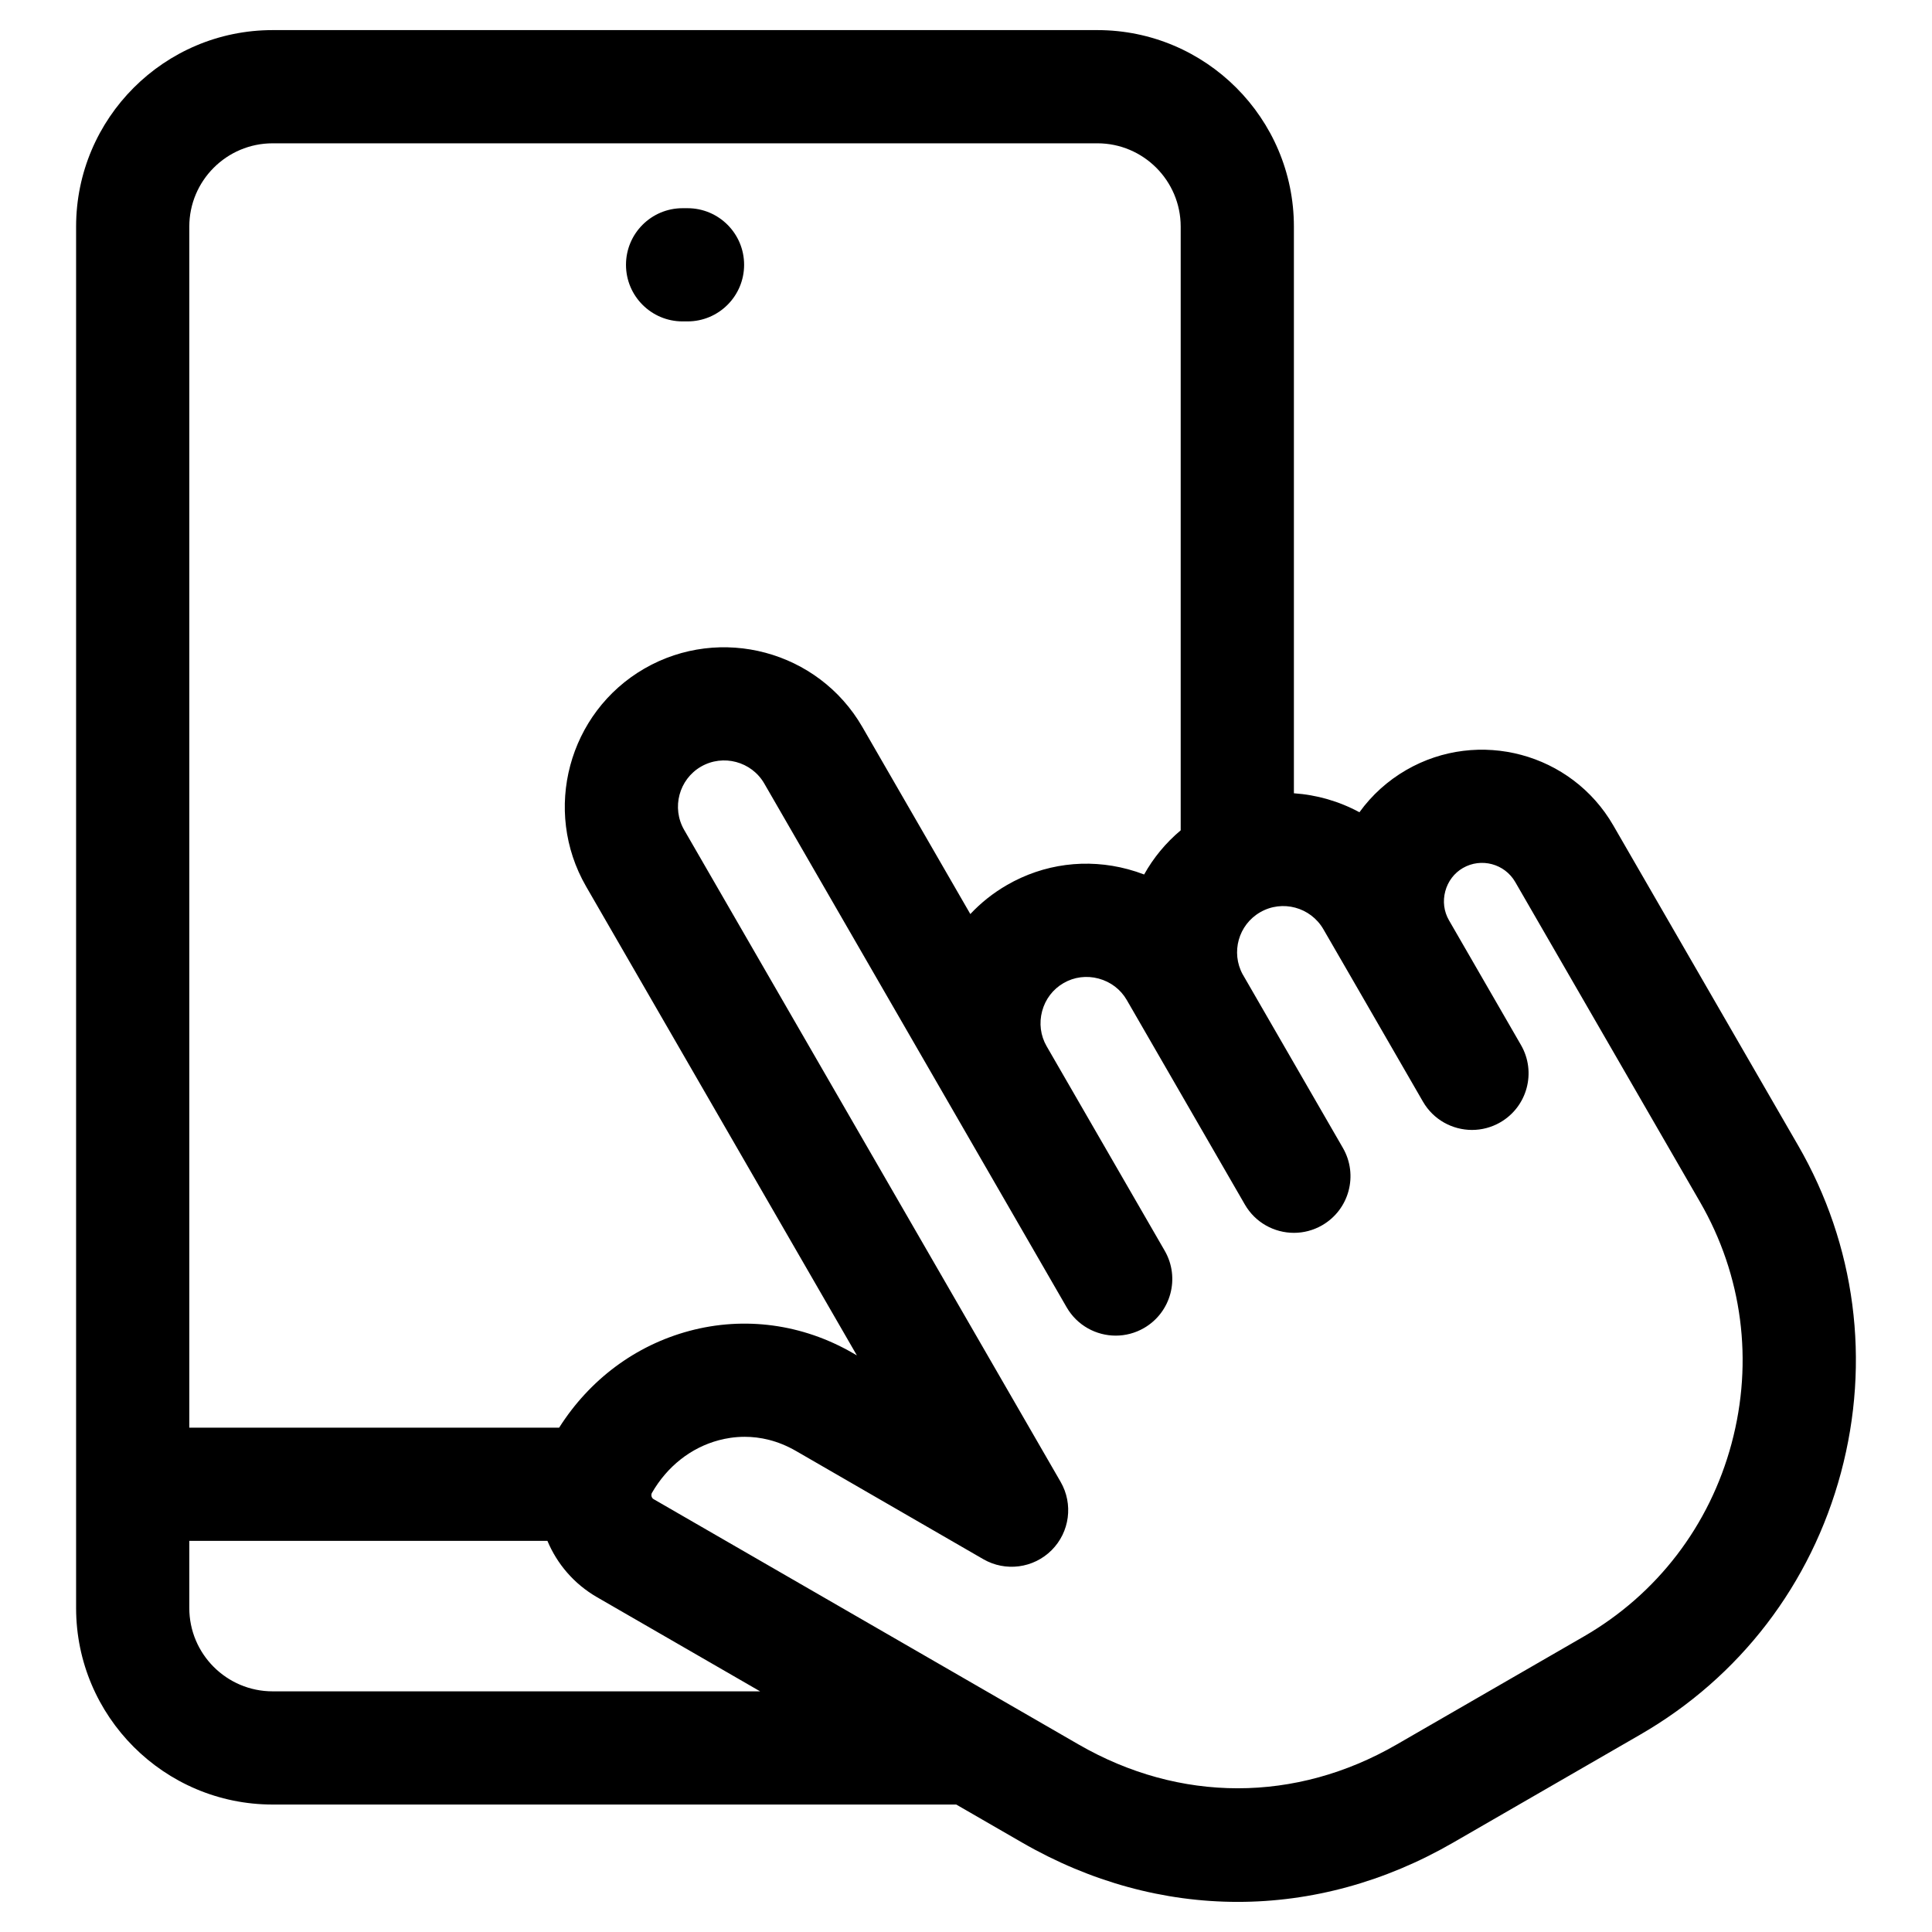 <svg id="Layer_1" viewBox="0 0 512 512" xmlns="http://www.w3.org/2000/svg" data-name="Layer 1"><path d="m476.522 303.558-48.978-84.806c-11.062-19.174-35.664-25.774-54.856-14.703-4.959 2.867-9.162 6.685-12.424 11.209-5.361-2.905-11.298-4.615-17.367-5.031v-150.172c0-28.715-23.361-52.077-52.077-52.077h-218.577c-28.715 0-52.076 23.361-52.076 52.077v366.09c0 28.715 23.361 52.077 52.076 52.077h181.168l17.438 10.066c18.173 10.489 37.674 15.734 57.168 15.733 19.494 0 38.982-5.245 57.126-15.733l49.545-28.599c26.382-15.219 45.27-39.871 53.185-69.414 7.914-29.542 3.884-60.338-11.351-86.717zm-404.279-265.58h218.577c12.174 0 22.077 9.903 22.077 22.077v159.99c-3.981 3.343-7.246 7.315-9.689 11.702-1.396-.536-2.829-1.002-4.295-1.395-10.934-2.933-22.322-1.441-32.053 4.188-3.691 2.128-6.938 4.732-9.712 7.692l-28.632-49.604c-11.659-20.15-37.553-27.087-57.743-15.449-20.15 11.659-27.086 37.553-15.455 57.731l71.767 124.286-1.1-.635c-13.319-7.695-28.701-9.771-43.313-5.852-14.257 3.825-26.408 12.884-34.496 25.638h-98.009v-318.292c0-12.173 9.903-22.077 22.076-22.077zm0 410.244c-12.173 0-22.076-9.904-22.076-22.077v-17.796h94.907c2.545 6.068 7.009 11.382 13.127 14.914l43.239 24.96h-129.197zm386.651-65.71c-5.84 21.799-19.761 39.979-39.2 51.193l-49.558 28.606c-26.761 15.471-57.483 15.468-84.289-.005l-112.648-65.025c-.542-.313-.742-1.109-.426-1.66 4.04-7.012 10.316-11.961 17.673-13.935 1.929-.517 4.273-.918 6.912-.918 4.008 0 8.693.925 13.619 3.771l49.605 28.658c5.878 3.396 13.306 2.419 18.109-2.38 4.802-4.801 5.78-12.229 2.385-18.109l-99.773-172.789c-3.377-5.86-1.361-13.384 4.474-16.76 5.857-3.377 13.384-1.363 16.765 4.481l80.134 138.81c2.778 4.814 7.821 7.505 13.006 7.505 2.544 0 5.122-.647 7.483-2.01 7.175-4.141 9.636-13.314 5.495-20.489 0 0-30.948-53.597-31.291-54.192-.002-.003-.004-.005-.005-.008l-.003-.005c-1.615-2.81-2.036-6.108-1.185-9.287.852-3.178 2.863-5.817 5.688-7.445 2.802-1.622 6.1-2.044 9.276-1.192 3.188.855 5.843 2.879 7.456 5.666l31.305 54.218c2.778 4.813 7.82 7.503 13.005 7.503 2.544 0 5.124-.648 7.485-2.012 7.175-4.142 9.634-13.315 5.492-20.49l-26.476-45.864c-.025-.043-.055-.081-.08-.124-3.163-5.816-1.139-13.142 4.635-16.47 5.843-3.38 13.357-1.36 16.751 4.506l7.313 12.642s.003.005.004.007l19.066 33.032c2.778 4.813 7.82 7.504 13.005 7.504 2.544 0 5.123-.648 7.484-2.011 7.175-4.141 9.635-13.315 5.493-20.49l-19.091-33.076c-1.333-2.313-1.679-5.038-.974-7.673.706-2.642 2.371-4.834 4.676-6.167 4.85-2.798 11.071-1.131 13.871 3.721l48.981 84.812c11.226 19.438 14.191 42.15 8.351 63.95zm-293-312.338c0-8.284 6.716-15 15-15h1.304c8.284 0 15 6.716 15 15s-6.716 15-15 15h-1.304c-8.284 0-15-6.716-15-15z"/></svg>
